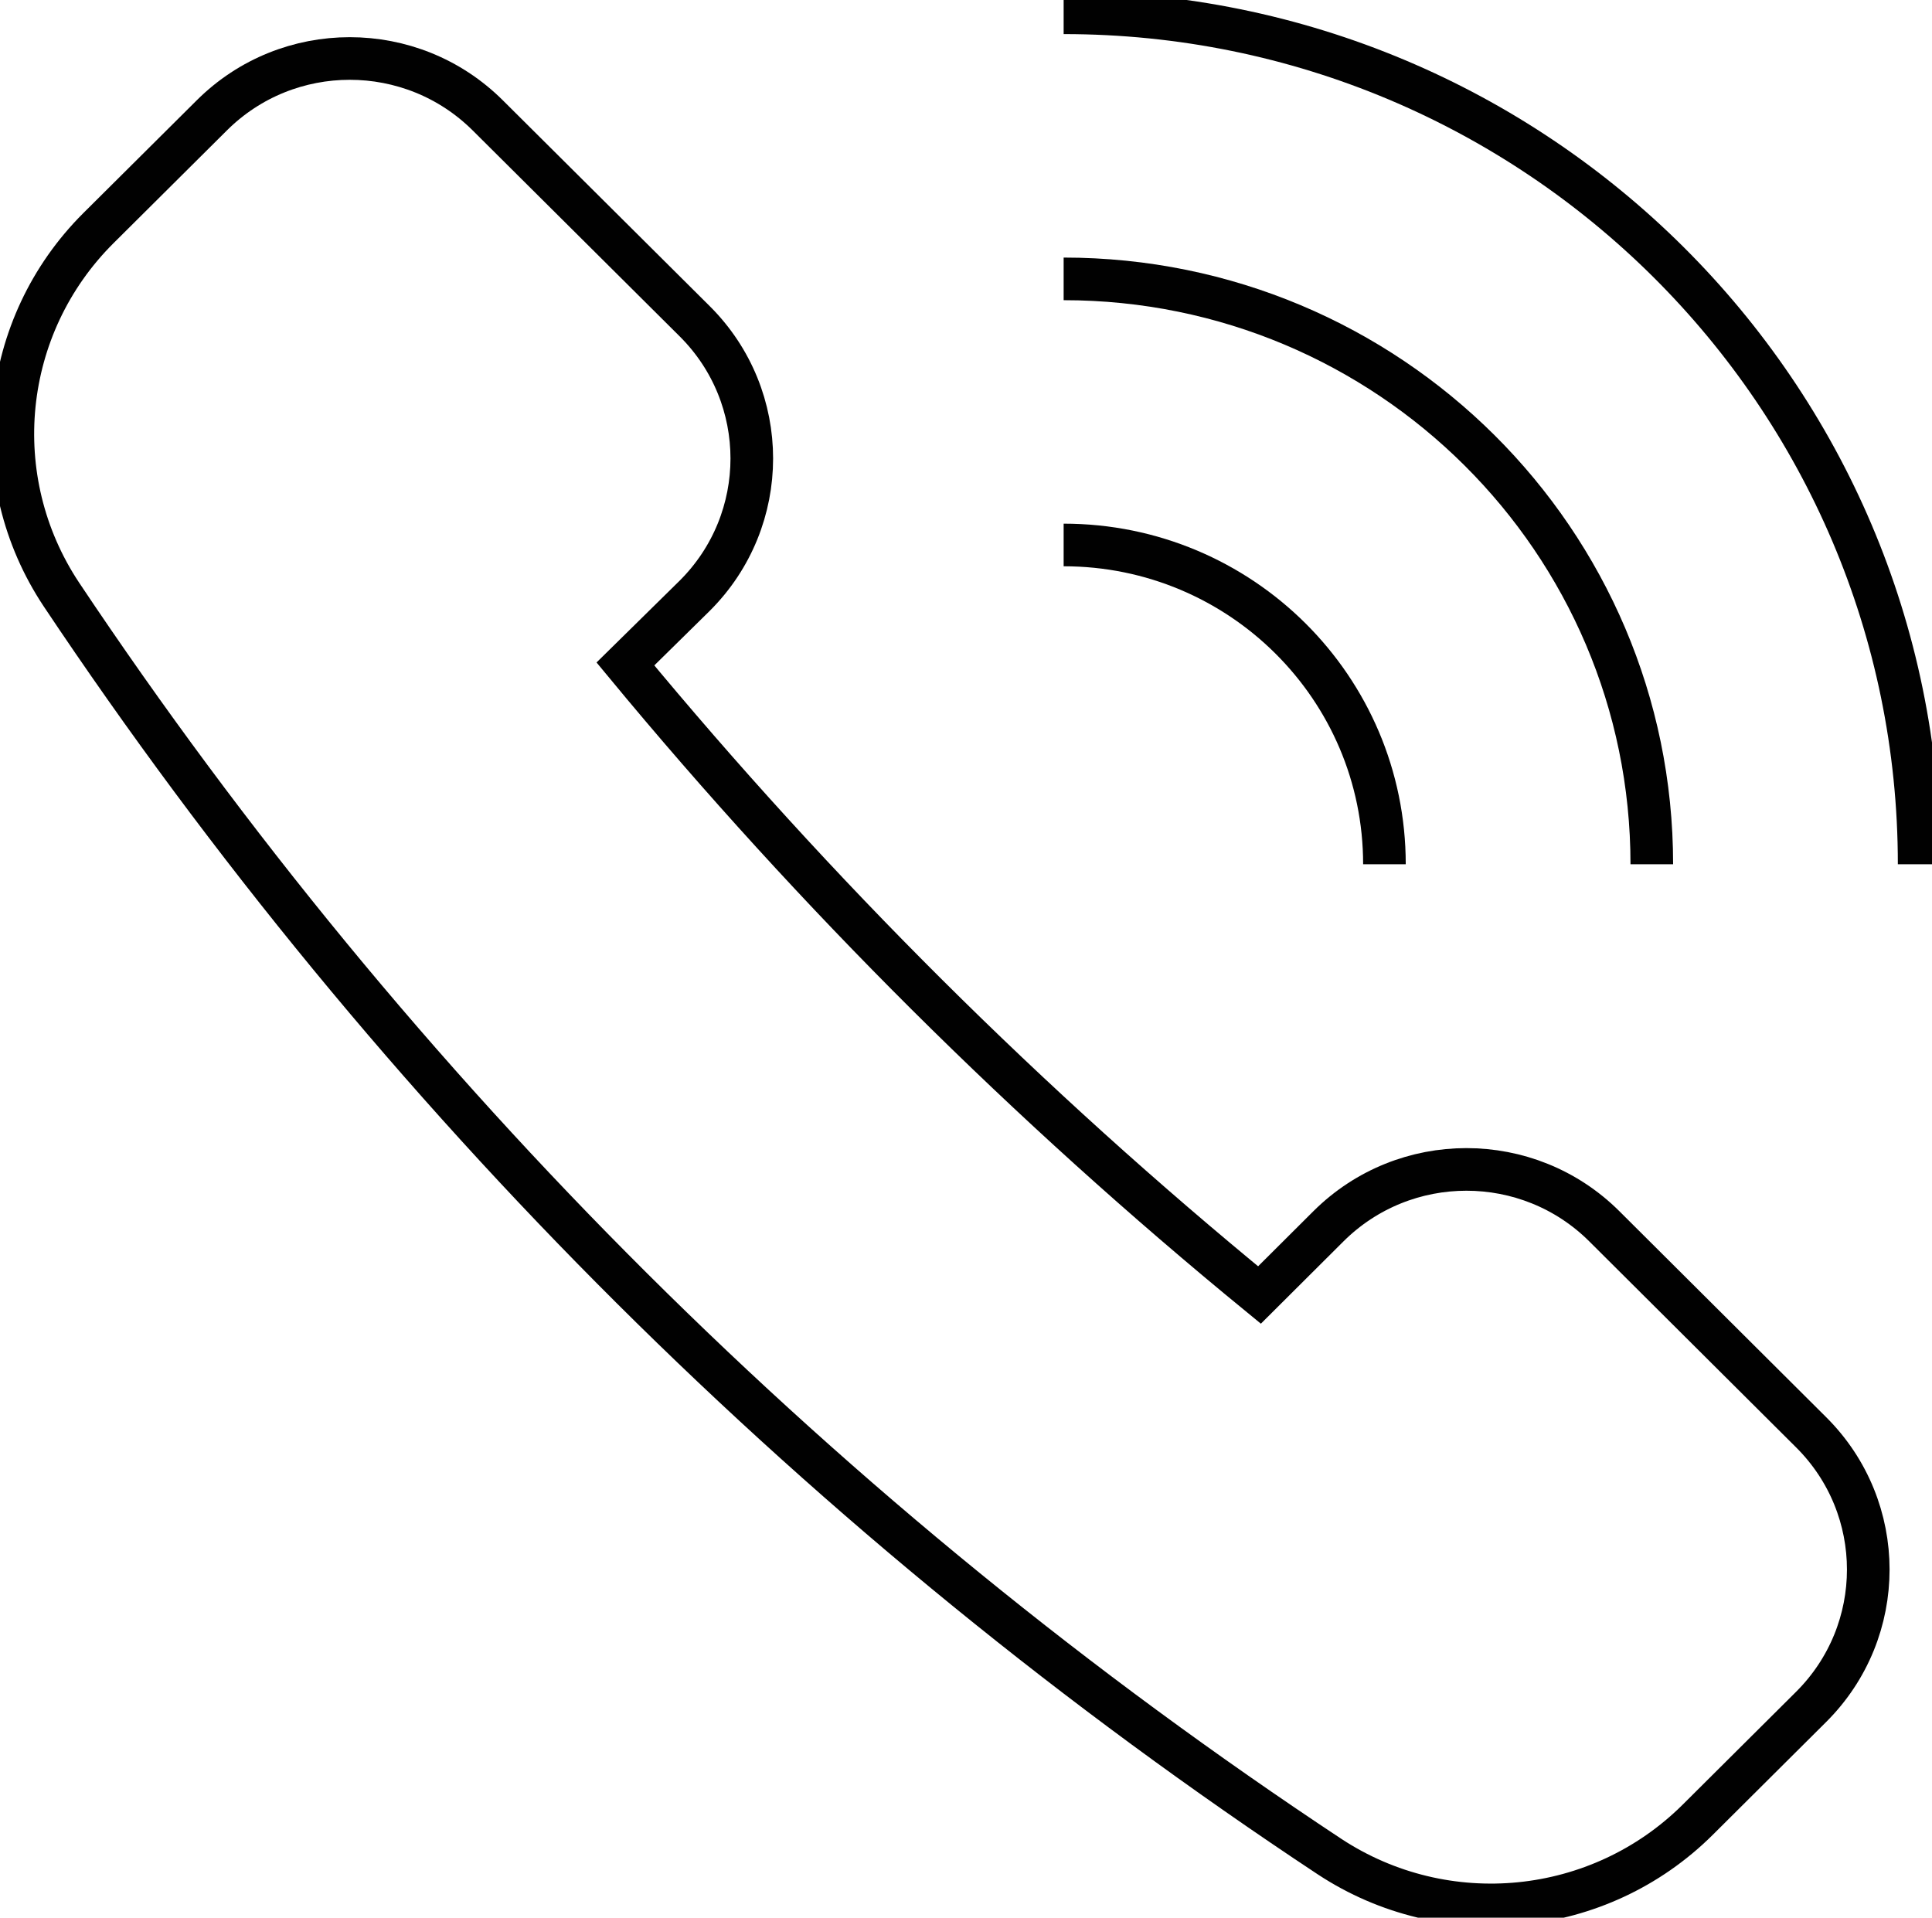 <svg width="136" height="135" viewBox="0 0 136 135" fill="none" xmlns="http://www.w3.org/2000/svg">
<g clip-path="url(#clip0_1393_62146)">
<path d="M48.902 41.94C54.261 36.6 54.261 27.948 48.902 22.614L34.331 8.118C28.966 2.784 20.273 2.784 14.914 8.118L6.92 16.068C0.012 22.956 -1.073 33.732 4.322 41.85C27.839 77.082 58.192 107.292 93.59 130.698C101.753 136.068 112.58 134.988 119.506 128.106L127.494 120.156C132.853 114.816 132.853 106.164 127.494 100.83L112.935 86.328C107.576 80.988 98.877 80.988 93.512 86.328L88.659 91.164C72.371 77.826 57.426 62.952 44.025 46.74L48.908 41.934L48.902 41.94Z" stroke="#010101" stroke-width="3" stroke-miterlimit="10"/>
<path d="M74.873 38.364C87.346 38.364 97.455 48.426 97.455 60.84" stroke="#010101" stroke-width="3" stroke-miterlimit="10"/>
<path d="M74.873 19.632C97.739 19.632 116.276 38.082 116.276 60.84" stroke="#010101" stroke-width="3" stroke-miterlimit="10"/>
<path d="M74.873 0.9C108.132 0.9 135.096 27.738 135.096 60.84" stroke="#010101" stroke-width="3" stroke-miterlimit="10"/>
</g>
<defs>
<clipPath id="clip0_1393_62146">
<rect width="136" height="135" fill="white"/>
</clipPath>
</defs>
</svg>
